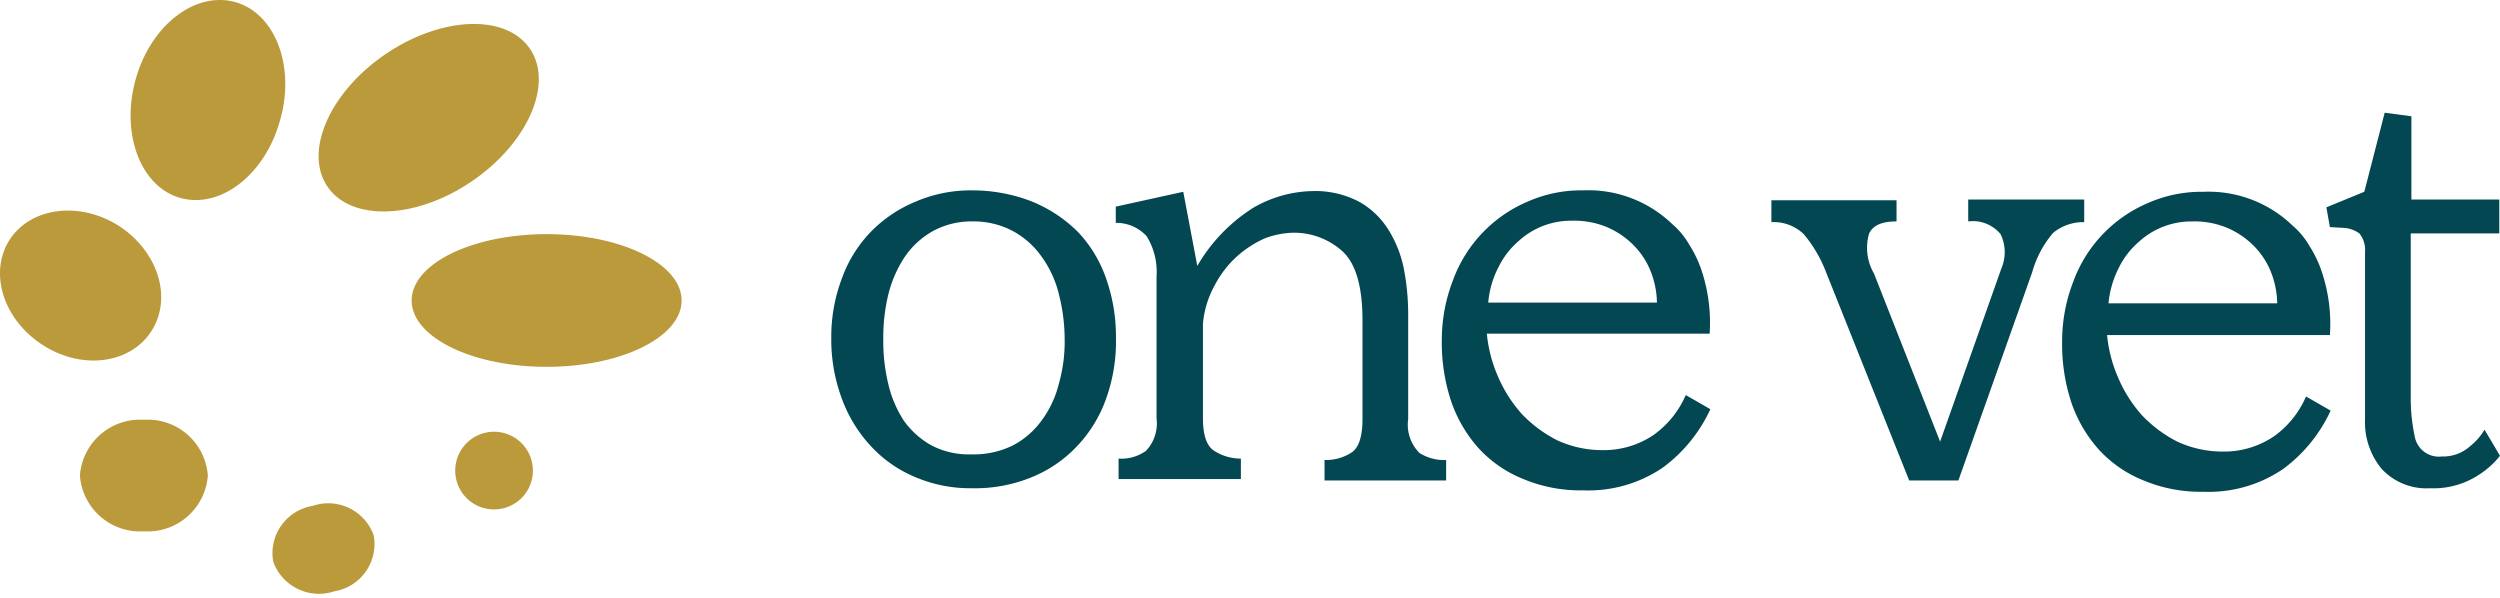 <svg data-name="Layer 1" xmlns="http://www.w3.org/2000/svg" viewBox="0 0 126.386 30.249"><path data-name="logoMark &lt;PathItem&gt;" d="M24.969 25.753a1.963 1.963 0 10-1.955-1.963 1.958 1.958 0 001.955 1.963zm-9.166-.178a2.424 2.424 0 00-1.99 2.819 2.456 2.456 0 003.092 1.498 2.424 2.424 0 001.99-2.819 2.44 2.44 0 00-3.092-1.498zM7.274 26.86a3.048 3.048 0 003.234-2.819 3.048 3.048 0 00-3.234-2.82 3.048 3.048 0 00-3.234 2.82 3.048 3.048 0 003.234 2.819zm.39-10.136c1.066-1.677.32-4.032-1.67-5.316-1.99-1.25-4.442-.928-5.508.713-1.066 1.677-.32 4.032 1.67 5.317s4.442.964 5.508-.713zM11.855.096C9.83-.439 7.591 1.31 6.845 4.057s.284 5.424 2.31 5.96 4.264-1.214 5.01-3.961c.782-2.748-.284-5.425-2.31-5.96zM23.84 9.175c2.83-1.92 4.155-4.918 2.958-6.698s-4.461-1.668-7.292.25-4.154 4.917-2.957 6.697 4.462 1.67 7.292-.25zm3.795 9.37c3.768 0 6.823-1.502 6.823-3.354s-3.055-3.354-6.823-3.354-6.823 1.501-6.823 3.354 3.054 3.354 6.823 3.354z" fill="#bb9a3b"/><path d="M114.981 22.043a4.502 4.502 0 01-2.63.785 5.432 5.432 0 01-2.274-.5 6.589 6.589 0 01-1.777-1.32 6.858 6.858 0 01-1.208-1.892 7.051 7.051 0 01-.57-2.176h11.266a8.338 8.338 0 00-.427-3.248 5.79 5.79 0 00-.603-1.249 3.904 3.904 0 00-.854-1.034 6.123 6.123 0 00-4.513-1.713 6.702 6.702 0 00-2.807.57 6.883 6.883 0 00-3.767 3.962 8.372 8.372 0 00-.568 3.033 9.431 9.431 0 00.461 3.069 6.928 6.928 0 001.387 2.39 6.183 6.183 0 002.274 1.57 7.478 7.478 0 003.02.571 6.697 6.697 0 004.016-1.141 7.607 7.607 0 002.417-2.962l-1.244-.714a4.822 4.822 0 01-1.599 1.999zm-7.854-8.529a4.12 4.12 0 01.996-1.284 3.934 3.934 0 012.7-1.035 4.27 4.27 0 011.848.357 4.217 4.217 0 011.35.963 3.911 3.911 0 01.817 1.32 4.476 4.476 0 01.285 1.499h-8.529a4.944 4.944 0 01.534-1.82z" fill="#034752"/><path data-name="fullLogo" d="M54.498 11.73a7.08 7.08 0 00-2.31-1.535 8.278 8.278 0 00-3.02-.571 7.032 7.032 0 00-2.879.57 6.747 6.747 0 00-2.274 1.535 6.592 6.592 0 00-1.457 2.355 8.308 8.308 0 00-.533 2.998 8.56 8.56 0 00.533 3.069 7.077 7.077 0 001.457 2.39 6.35 6.35 0 002.239 1.57 7.031 7.031 0 002.878.571 7.535 7.535 0 003.056-.57 6.492 6.492 0 002.275-1.57 6.746 6.746 0 001.457-2.391 8.559 8.559 0 00.497-3.07 8.831 8.831 0 00-.497-2.997 6.524 6.524 0 00-1.422-2.355zm-.96 7.636a5.229 5.229 0 01-.852 1.855 4.225 4.225 0 01-1.457 1.285 4.476 4.476 0 01-2.132.464 4.05 4.05 0 01-2.026-.464 4.265 4.265 0 01-1.386-1.25 5.838 5.838 0 01-.781-1.855 9.276 9.276 0 01-.25-2.248 9.276 9.276 0 01.25-2.248 6.087 6.087 0 01.817-1.891 4.212 4.212 0 011.421-1.32 4.058 4.058 0 012.026-.5 4.198 4.198 0 012.061.5 4.291 4.291 0 011.457 1.32 5.406 5.406 0 01.853 1.891 9.272 9.272 0 01.284 2.248 7.718 7.718 0 01-.284 2.213zm17.652 1.82v-5.282a12.138 12.138 0 00-.213-2.284 5.869 5.869 0 00-.782-1.998 4.113 4.113 0 00-1.492-1.427 4.753 4.753 0 00-2.346-.535 6.178 6.178 0 00-3.02.857 8.54 8.54 0 00-2.808 2.926l-.71-3.747-3.412.75v.82a2.079 2.079 0 011.563.678 3.414 3.414 0 01.498 2.034v7.172a2.013 2.013 0 01-.533 1.641 2.132 2.132 0 01-1.386.393v1.035h6.183v-1.035a2.494 2.494 0 01-1.35-.393c-.39-.25-.568-.82-.568-1.641v-4.782a4.893 4.893 0 01.604-1.962 5.203 5.203 0 011.137-1.463 5.378 5.378 0 011.386-.893 4.372 4.372 0 011.421-.285 3.65 3.65 0 012.452.892q1.066.91 1.066 3.533v4.996c0 .856-.177 1.427-.533 1.677a2.361 2.361 0 01-1.386.392v1.035h6.148v-1.035a2.314 2.314 0 01-1.35-.357 2.021 2.021 0 01-.569-1.712zm34.176-11.098h-5.864v1.106a1.812 1.812 0 011.635.642 2.086 2.086 0 01.036 1.749l-3.092 8.742-3.34-8.492a2.597 2.597 0 01-.249-2.034c.213-.429.675-.607 1.386-.607v-1.07h-6.326v1.106a2.193 2.193 0 011.635.607 6.687 6.687 0 011.101 1.855l4.23 10.598h2.487l3.731-10.527a5.212 5.212 0 011.066-1.998 2.408 2.408 0 011.564-.535zm20.237 11.633a2.978 2.978 0 01-.71.82 2.042 2.042 0 01-1.457.536 1.234 1.234 0 01-1.35-.963 9.33 9.33 0 01-.213-1.999v-8.314h4.477v-1.713h-4.443v-4.21l-1.35-.18-1.03 3.997-1.918.786.177.999.604.035a1.545 1.545 0 01.888.286 1.312 1.312 0 01.285.928v8.457a3.703 3.703 0 00.853 2.533 3.101 3.101 0 002.452.964 4.143 4.143 0 002.274-.571 4.392 4.392 0 001.244-1.07zm-41.979.249a4.5 4.5 0 01-2.63.786 5.434 5.434 0 01-2.275-.5 6.604 6.604 0 01-1.777-1.32 6.878 6.878 0 01-1.208-1.892 7.048 7.048 0 01-.568-2.177H86.43a8.35 8.35 0 00-.426-3.247 5.782 5.782 0 00-.604-1.249 3.898 3.898 0 00-.853-1.035 6.125 6.125 0 00-4.514-1.713 6.701 6.701 0 00-2.807.571 6.88 6.88 0 00-3.767 3.962 8.372 8.372 0 00-.569 3.033 9.417 9.417 0 00.462 3.069 6.924 6.924 0 001.387 2.39 6.183 6.183 0 002.274 1.57 7.476 7.476 0 003.02.571 6.694 6.694 0 004.016-1.141 7.609 7.609 0 002.417-2.962l-1.244-.714a4.822 4.822 0 01-1.6 1.998zm-7.854-8.492a4.122 4.122 0 01.995-1.285 3.932 3.932 0 012.7-1.035 4.276 4.276 0 011.849.357 4.22 4.22 0 011.35.964 3.913 3.913 0 01.817 1.32 4.474 4.474 0 01.284 1.498h-8.528a4.746 4.746 0 01.533-1.82z" fill="#034752"/></svg>